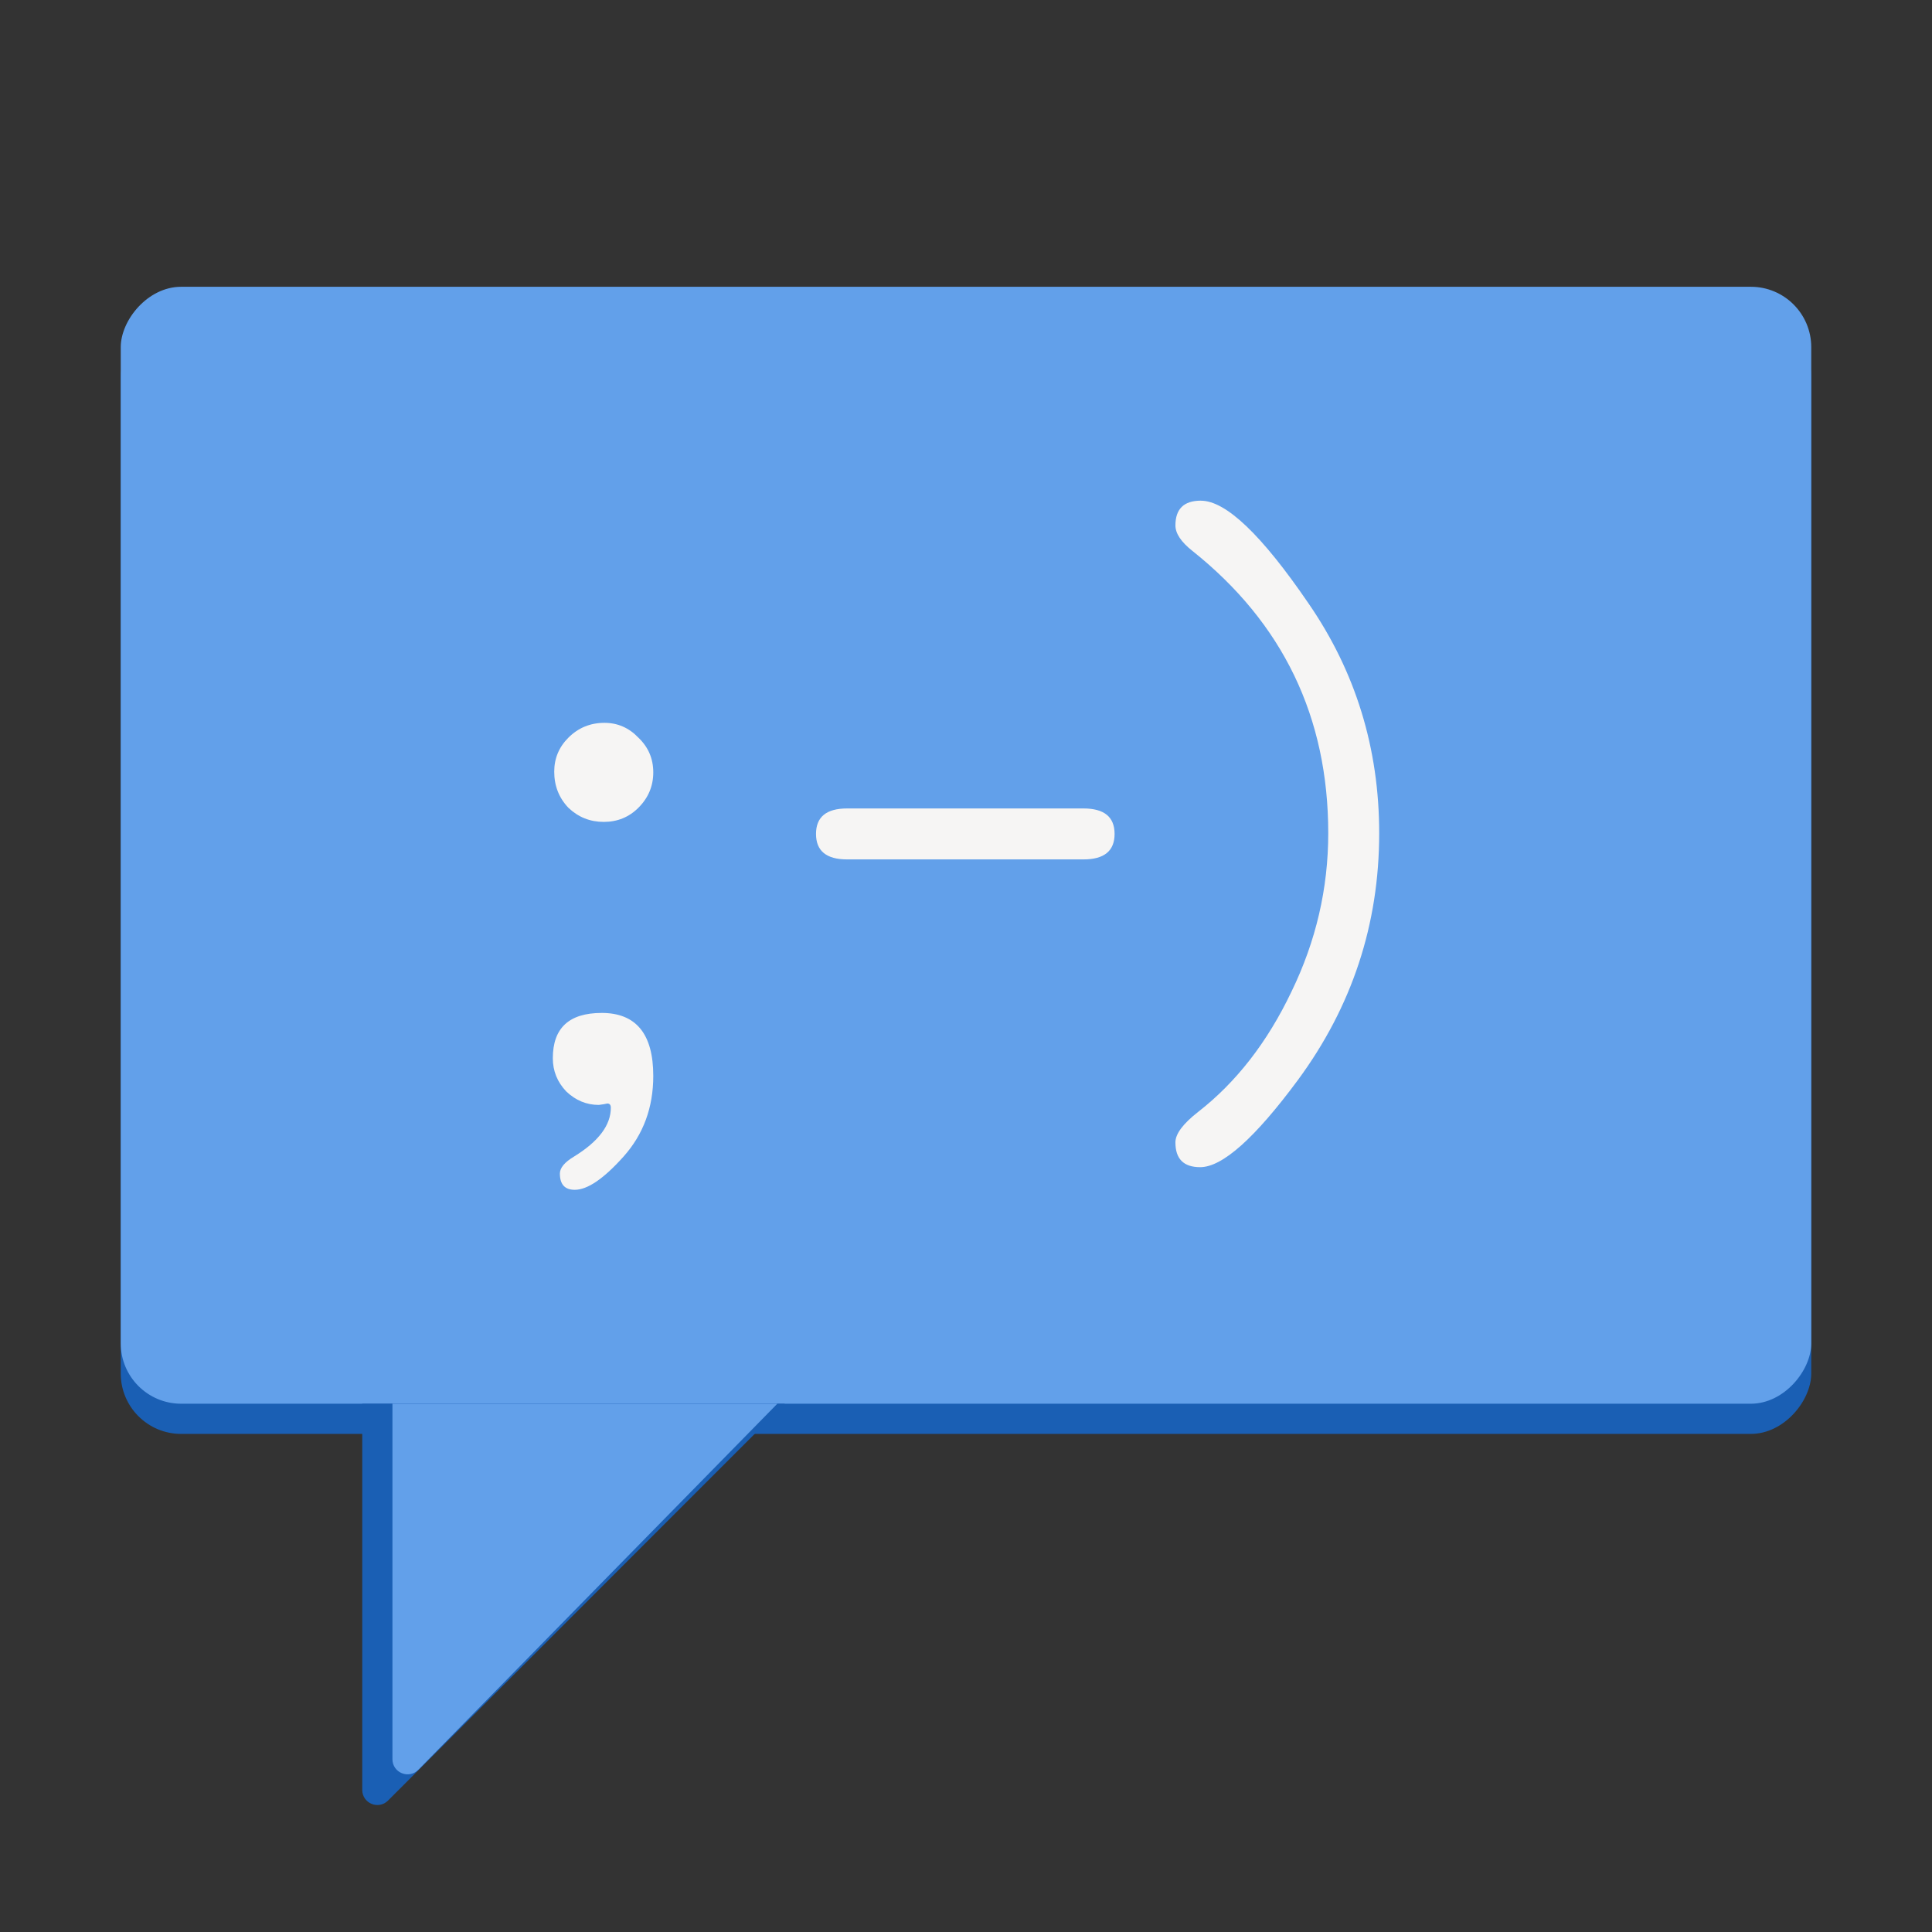 <svg fill="none" height="128" viewBox="0 0 128 128" width="128" xmlns="http://www.w3.org/2000/svg">
  <rect x="0" y="0" width="128" height="128" fill="#333333" stroke="none"/>
  <rect fill="#1a5fb4" height="74" rx="4" transform="matrix(-1 0 0 1 120 21)" width="112"/>
  <rect fill="#62a0ea" height="74" rx="4" transform="matrix(-1 0 0 1 120 19)" width="112"/>
  <path d="m52 93h-28v25.586c0 .891 1.077 1.337 1.707.707z" fill="#1a5fb4"/>
  <path d="m51.5 93h-25.5v23.552c0 .896 1.087 1.34 1.714.7z" fill="#62a0ea"/>
  <g fill="#f6f5f4">
    <path d="m39.859 67.109c2.281 0 3.422 1.391 3.422 4.172 0 2.094-.656 3.875-1.969 5.344s-2.391 2.203-3.234 2.203c-.656 0-.984-.359-.984-1.078 0-.375.312-.75.937-1.125 1.625-1 2.438-2.078 2.438-3.234 0-.188-.078-.281-.234-.281l-.234.047-.328.047c-.812 0-1.531-.297-2.156-.891-.594-.625-.891-1.359-.891-2.203 0-2 1.078-3 3.234-3zm.188-19.219c.875 0 1.625.328 2.25.984.656.625.984 1.391.984 2.297 0 .906-.328 1.688-.984 2.344-.625.625-1.391.938-2.297.938s-1.688-.312-2.344-.938c-.625-.656-.937-1.453-.937-2.391 0-.875.312-1.625.937-2.25.656-.656 1.453-.984 2.391-.984z"/>
    <path d="m71.781 53.562c1.375 0 2.063.562 2.063 1.688s-.688 1.688-2.063 1.688h-15.656c-1.375 0-2.062-.562-2.062-1.688s.688-1.688 2.062-1.688z"/>
    <path d="m79.562 33.172c1.656 0 4.031 2.266 7.125 6.797 3.125 4.531 4.688 9.609 4.688 15.234 0 6.031-1.797 11.484-5.391 16.359-2.844 3.844-5 5.766-6.469 5.766-1.094 0-1.641-.547-1.641-1.641 0-.562.5-1.234 1.5-2.016 2.531-1.969 4.594-4.625 6.188-7.969 1.625-3.344 2.438-6.844 2.438-10.5 0-7.688-3-13.922-9-18.703-.75-.594-1.125-1.156-1.125-1.688 0-1.094.562-1.641 1.688-1.641z"/>
  </g>
</svg>
